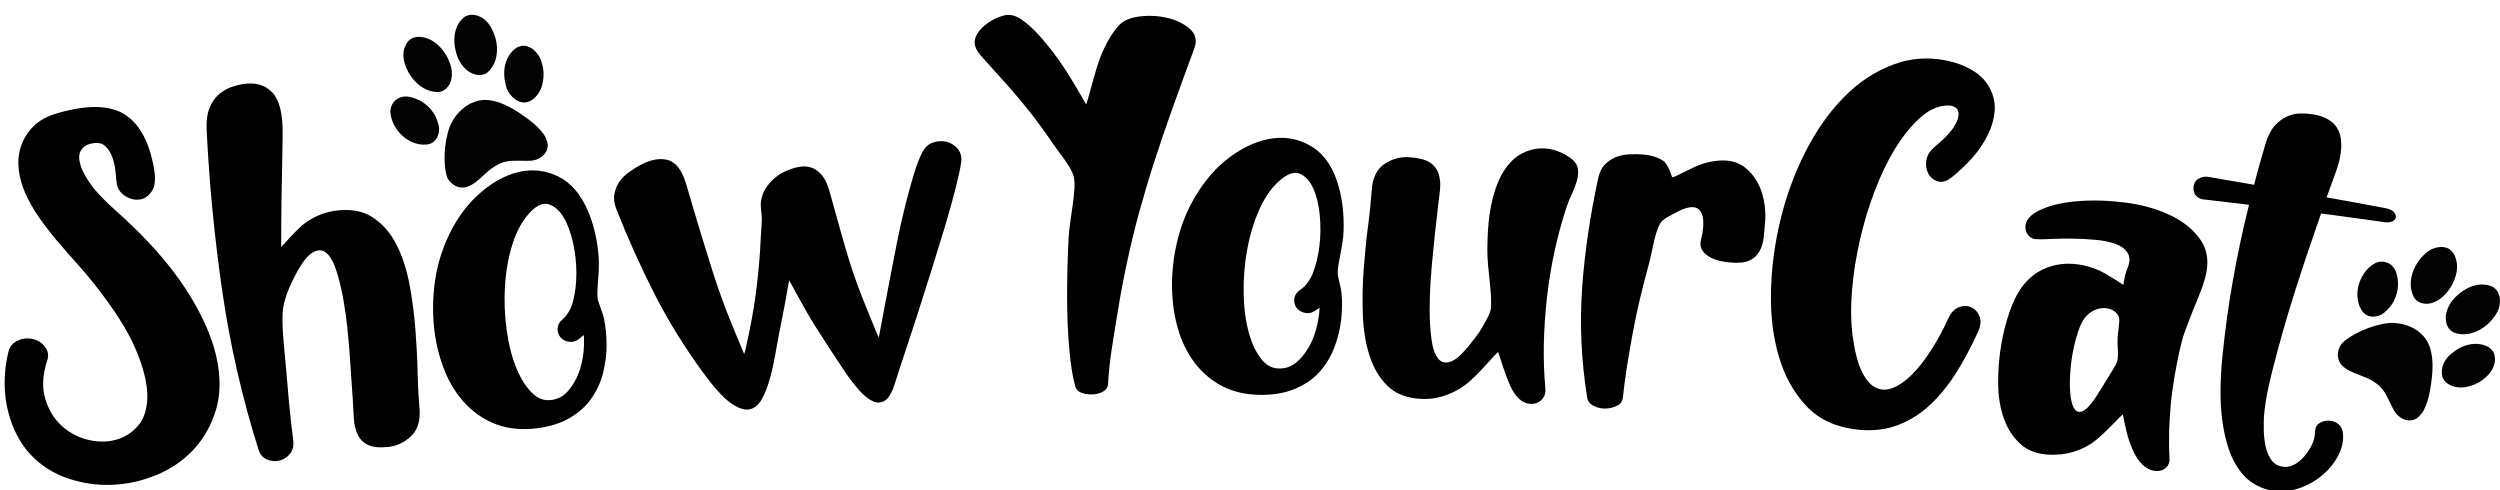<?xml version="1.0" encoding="utf-8"?>
<!-- Generator: Adobe Illustrator 16.0.0, SVG Export Plug-In . SVG Version: 6.00 Build 0)  -->
<!DOCTYPE svg PUBLIC "-//W3C//DTD SVG 1.1//EN" "http://www.w3.org/Graphics/SVG/1.1/DTD/svg11.dtd">
<svg version="1.1" id="Calque_1" xmlns="http://www.w3.org/2000/svg" xmlns:xlink="http://www.w3.org/1999/xlink" x="0px" y="0px"
	 width="183.067px" height="35.917px" viewBox="0 0 183.067 35.917" enable-background="new 0 0 183.067 35.917"
	 xml:space="preserve">
<g>
	<g>
		<path d="M8.569,13.539c-0.038-0.191-0.067-0.493-0.1-0.885c-0.033-0.392-0.111-0.764-0.235-1.121
			c-0.124-0.355-0.313-0.646-0.567-0.868c-0.254-0.222-0.636-0.249-1.125-0.115c-0.244,0.066-0.451,0.215-0.605,0.455
			c-0.154,0.24-0.179,0.564-0.076,0.975c0.103,0.41,0.355,0.904,0.756,1.478c0.399,0.573,1.037,1.233,1.884,1.986
			c2.27,2.019,3.968,3.963,5.116,5.743c1.147,1.78,1.883,3.413,2.218,4.895c0.335,1.483,0.325,2.796-0.023,3.938
			c-0.348,1.143-0.901,2.114-1.656,2.918c-0.755,0.804-1.661,1.42-2.717,1.853c-1.058,0.433-2.137,0.669-3.24,0.711
			s-2.181-0.118-3.238-0.475c-1.057-0.358-1.962-0.934-2.715-1.732C1.493,32.496,0.946,31.465,0.61,30.2
			c-0.335-1.265-0.401-2.901,0.037-4.546c0.083-0.313,0.332-0.566,0.673-0.722c0.341-0.156,0.717-0.192,1.108-0.099
			c0.374,0.089,0.671,0.29,0.883,0.588c0.213,0.298,0.263,0.611,0.156,0.937c-0.353,1.079-0.399,2.028-0.157,2.831
			c0.242,0.803,0.633,1.458,1.173,1.96c0.54,0.504,1.17,0.848,1.888,1.036s1.402,0.2,2.057,0.035
			c0.655-0.165,1.211-0.51,1.671-1.036c0.459-0.526,0.69-1.258,0.689-2.195c-0.001-0.936-0.285-2.08-0.858-3.429
			c-0.573-1.35-1.579-2.933-3.01-4.742c-0.382-0.482-0.81-0.991-1.286-1.52c-0.477-0.528-0.951-1.071-1.425-1.629
			c-0.474-0.559-0.921-1.137-1.341-1.734c-0.419-0.598-0.756-1.209-1.021-1.805c-0.241-0.543-0.41-1.121-0.475-1.721
			c-0.066-0.601-0.012-1.165,0.164-1.698c0.176-0.531,0.476-1.014,0.901-1.447C2.862,8.831,3.441,8.511,4.165,8.3
			c2.172-0.633,3.825-0.62,4.924,0.054c1.099,0.674,1.818,1.978,2.173,3.889c0.146,0.789,0.106,1.366-0.125,1.729
			c-0.231,0.363-0.522,0.573-0.877,0.631c-0.355,0.058-0.705-0.016-1.051-0.224C8.863,14.172,8.638,13.883,8.569,13.539z"/>
		<path d="M30.719,29.917c0.077,0.894-0.141,1.581-0.634,2.038c-0.493,0.457-1.051,0.715-1.675,0.776
			c-0.645,0.063-1.135,0.013-1.474-0.155c-0.339-0.167-0.587-0.418-0.745-0.751c-0.158-0.333-0.249-0.715-0.277-1.147
			c-0.027-0.432-0.054-0.89-0.078-1.373c-0.104-1.506-0.156-2.259-0.258-3.765c-0.025-0.341-0.072-0.852-0.142-1.531
			s-0.17-1.381-0.299-2.104c-0.127-0.722-0.292-1.404-0.494-2.045c-0.202-0.642-0.451-1.089-0.749-1.343
			c-0.298-0.253-0.65-0.25-1.058,0.008c-0.407,0.259-0.874,0.922-1.396,1.988c-0.341,0.697-0.684,1.552-0.737,2.327
			c-0.083,1.193,0.13,2.747,0.253,4.24c0.123,1.494,0.268,3.244,0.513,5.146c0.051,0.393-0.017,0.729-0.224,0.993
			c-0.207,0.264-0.465,0.431-0.771,0.506c-0.306,0.076-0.611,0.051-0.916-0.076c-0.306-0.126-0.518-0.374-0.634-0.742
			c-1.199-3.809-2.083-7.681-2.649-11.587s-0.951-7.845-1.143-11.818c-0.03-0.625,0.036-1.146,0.2-1.567
			c0.164-0.421,0.385-0.753,0.664-0.998c0.277-0.244,0.581-0.429,0.911-0.549c0.33-0.119,0.643-0.197,0.94-0.24
			c0.871-0.126,1.568,0.078,2.086,0.613s0.781,1.553,0.765,3.025c-0.018,1.637-0.055,3.132-0.08,4.454
			c-0.026,1.322-0.028,3.837-0.028,3.837c0.043,0.014,1.135-1.323,1.812-1.792s1.401-0.754,2.171-0.857
			c1.104-0.147,2.015,0.02,2.731,0.495c0.715,0.476,1.288,1.134,1.718,1.971s0.749,1.806,0.957,2.902
			c0.208,1.097,0.354,2.207,0.44,3.329c0.086,1.123,0.141,2.192,0.163,3.211C30.607,28.358,30.659,29.223,30.719,29.917z"/>
		<path d="M38.935,31.4c-1.079,0.084-2.05-0.073-2.886-0.444c-0.836-0.371-1.555-0.903-2.158-1.602
			c-0.604-0.698-1.081-1.515-1.429-2.454s-0.578-1.934-0.683-2.982c-0.105-1.05-0.087-2.115,0.055-3.193s0.425-2.1,0.833-3.056
			c0.579-1.354,1.345-2.483,2.303-3.367c0.958-0.884,1.949-1.45,2.971-1.697c1.021-0.247,2.006-0.14,2.949,0.323
			c0.942,0.463,1.699,1.362,2.229,2.677c0.389,0.964,0.622,2.025,0.716,3.156c0.094,1.131-0.171,2.463-0.066,3.137
			c0.044,0.285,0.331,0.847,0.458,1.44c0.126,0.593,0.191,1.226,0.192,1.902c0.001,0.676-0.085,1.36-0.255,2.051
			c-0.17,0.692-0.464,1.33-0.876,1.914c-0.413,0.584-0.974,1.072-1.687,1.466C40.89,31.064,39.992,31.317,38.935,31.4z
			 M42.578,24.671c-0.244,0.246-0.5,0.367-0.767,0.363c-0.268-0.004-0.491-0.082-0.671-0.236c-0.181-0.153-0.284-0.359-0.31-0.619
			c-0.026-0.259,0.086-0.557,0.328-0.761c0.312-0.264,0.632-0.702,0.799-1.334c0.166-0.631,0.249-1.32,0.25-2.067
			c0.001-0.746-0.08-1.495-0.246-2.246s-0.4-1.375-0.7-1.87c-0.3-0.495-0.657-0.807-1.069-0.938
			c-0.412-0.13-0.857,0.054-1.332,0.543c-0.566,0.583-1.01,1.356-1.316,2.317s-0.493,1.986-0.563,3.074
			c-0.07,1.088-0.03,2.171,0.117,3.246s0.389,2.019,0.723,2.831c0.333,0.813,0.742,1.438,1.229,1.882
			c0.486,0.444,1.05,0.551,1.676,0.358c0.311-0.096,0.603-0.282,0.86-0.57c0.257-0.288,0.484-0.644,0.678-1.066
			c0.193-0.422,0.333-0.896,0.416-1.418c0.083-0.522,0.107-1.065,0.073-1.627C42.681,24.589,42.646,24.616,42.578,24.671z"/>
		<path d="M60.745,14.02c0.231,0.85,0.443,1.6,0.624,2.243c0.181,0.644,0.346,1.229,0.498,1.753
			c0.152,0.525,0.303,1.019,0.452,1.483c0.148,0.465,0.32,0.956,0.511,1.468c0.191,0.513,0.409,1.069,0.655,1.67
			c0.246,0.601,0.855,2.083,0.855,2.083c0.021-0.002,0.221-1.142,0.369-1.902c0.148-0.761,0.304-1.583,0.469-2.466
			c0.165-0.883,0.34-1.784,0.527-2.707c0.186-0.923,0.386-1.807,0.599-2.65c0.213-0.844,0.421-1.6,0.624-2.272
			c0.202-0.672,0.422-1.207,0.626-1.594c0.178-0.338,0.435-0.58,0.777-0.694c0.343-0.113,0.674-0.131,0.992-0.052
			s0.586,0.249,0.806,0.513c0.219,0.264,0.312,0.607,0.255,1.001c-0.074,0.517-0.236,1.204-0.446,2.035
			c-0.211,0.832-0.468,1.75-0.772,2.757c-0.304,1.006-0.627,2.048-0.965,3.127c-0.339,1.079-0.668,2.123-0.994,3.131
			s-0.635,1.946-0.921,2.813c-0.288,0.868-0.53,1.584-0.695,2.129c-0.217,0.718-0.454,1.204-0.737,1.409
			c-0.284,0.204-0.591,0.233-0.921,0.089c-0.331-0.144-0.674-0.418-1.029-0.822s-0.712-0.868-1.063-1.391
			c-0.776-1.158-1.497-2.271-2.162-3.317c-0.667-1.047-1.884-3.326-1.884-3.326c-0.026,0.004-0.183,1.008-0.275,1.497
			S57.335,23,57.24,23.465c-0.137,0.671-0.276,1.38-0.401,2.123c-0.125,0.743-0.271,1.432-0.443,2.067
			c-0.171,0.636-0.38,1.17-0.625,1.599c-0.244,0.429-0.556,0.67-0.937,0.728s-0.842-0.116-1.389-0.519
			c-0.546-0.402-1.205-1.145-1.981-2.208c-1.335-1.828-2.528-3.742-3.543-5.742c-1.016-2-1.944-4.061-2.783-6.185
			c-0.162-0.409-0.212-0.783-0.147-1.121s0.188-0.64,0.375-0.909c0.187-0.269,0.42-0.5,0.699-0.696
			c0.278-0.195,0.547-0.367,0.809-0.508c0.761-0.409,1.444-0.534,2.025-0.379c0.582,0.154,1.04,0.741,1.338,1.738
			c0.38,1.267,0.709,2.423,1.016,3.427c0.306,1.003,0.609,1.978,0.908,2.922c0.298,0.944,0.632,1.9,1.002,2.87
			c0.369,0.97,1.324,3.243,1.324,3.243c0.069-0.005,0.562-2.435,0.726-3.493c0.164-1.058,0.281-2.078,0.366-3.044
			c0.056-0.645,0.101-1.269,0.123-1.865c0.022-0.595,0.117-1.266,0.07-1.771c-0.031-0.333-0.1-0.733-0.039-1.069
			c0.061-0.336,0.177-0.636,0.348-0.899s0.376-0.498,0.615-0.705c0.238-0.206,0.481-0.367,0.725-0.483
			c0.387-0.184,0.753-0.307,1.096-0.368c0.343-0.061,0.654-0.039,0.934,0.065c0.279,0.104,0.53,0.296,0.755,0.574
			C60.433,13.136,60.611,13.527,60.745,14.02z"/>
		<path d="M71.773,4.015c-0.2-0.228-0.324-0.462-0.373-0.682c-0.049-0.219-0.035-0.425,0.044-0.618
			c0.08-0.193,0.195-0.378,0.35-0.554c0.155-0.175,0.339-0.336,0.548-0.483c0.356-0.25,0.748-0.434,1.174-0.546
			c0.425-0.112,0.869,0.003,1.326,0.327c0.386,0.273,0.79,0.63,1.195,1.073c0.405,0.443,0.81,0.937,1.215,1.481
			c0.404,0.544,0.798,1.129,1.181,1.755c0.382,0.626,1.094,1.865,1.094,1.865c0.088-0.013,0.647-2.439,1.049-3.449
			c0.402-1.009,0.859-1.788,1.367-2.335c0.318-0.344,0.822-0.559,1.517-0.643s1.378-0.05,2.042,0.109
			c0.663,0.159,1.208,0.431,1.635,0.813c0.427,0.382,0.528,0.857,0.319,1.417c-0.582,1.555-1.108,3.021-1.592,4.367
			c-0.483,1.347-0.926,2.644-1.329,3.891s-0.77,2.478-1.104,3.695c-0.334,1.218-0.64,2.477-0.917,3.774
			c-0.277,1.297-0.53,2.671-0.76,4.12c-0.229,1.448-0.539,3.121-0.615,4.737c-0.01,0.208-0.113,0.398-0.343,0.531
			c-0.231,0.134-0.487,0.208-0.77,0.222c-0.282,0.014-0.548-0.023-0.802-0.109c-0.254-0.086-0.417-0.239-0.479-0.458
			c-0.198-0.692-0.342-1.611-0.443-2.734c-0.102-1.123-0.156-2.368-0.161-3.733c-0.005-1.365,0.03-2.813,0.105-4.341
			c0.076-1.527,0.594-3.533,0.389-4.525c-0.152-0.736-1.094-1.809-1.603-2.562C76.523,9.665,76,8.948,75.468,8.268
			c-0.534-0.681-1.101-1.358-1.702-2.035C73.164,5.556,72.476,4.814,71.773,4.015z"/>
		<path d="M92.043,28.908c-1.08-0.042-2.024-0.311-2.81-0.777c-0.786-0.466-1.437-1.082-1.954-1.846
			c-0.516-0.764-0.894-1.631-1.129-2.605s-0.344-1.987-0.326-3.042c0.019-1.055,0.161-2.109,0.429-3.163s0.667-2.036,1.184-2.938
			c0.733-1.277,1.624-2.31,2.677-3.075c1.053-0.765,2.104-1.211,3.146-1.337c1.042-0.125,2.006,0.097,2.887,0.667
			s1.523,1.551,1.896,2.919c0.272,1.002,0.382,2.085,0.343,3.219c-0.039,1.134-0.458,2.426-0.432,3.107
			c0.011,0.288,0.229,0.88,0.286,1.483c0.058,0.603,0.043,1.243-0.034,1.913c-0.077,0.67-0.243,1.341-0.493,2.007
			c-0.251,0.667-0.616,1.266-1.093,1.798c-0.479,0.532-1.091,0.95-1.843,1.257C94.023,28.804,93.101,28.95,92.043,28.908z
			 M96.446,22.655c-0.271,0.215-0.542,0.305-0.806,0.27c-0.266-0.036-0.476-0.141-0.636-0.313c-0.16-0.173-0.24-0.39-0.235-0.651
			c0.005-0.261,0.148-0.541,0.412-0.716c0.34-0.226,0.71-0.625,0.949-1.232c0.239-0.606,0.402-1.281,0.49-2.022
			c0.088-0.741,0.094-1.495,0.018-2.26s-0.233-1.412-0.474-1.938c-0.239-0.526-0.555-0.879-0.95-1.058
			c-0.394-0.178-0.857-0.047-1.385,0.383c-0.63,0.513-1.161,1.229-1.578,2.148s-0.722,1.914-0.919,2.986
			c-0.197,1.073-0.283,2.152-0.263,3.237c0.02,1.085,0.149,2.049,0.385,2.896c0.236,0.846,0.568,1.518,0.998,2.015
			c0.43,0.498,0.976,0.669,1.62,0.55c0.318-0.059,0.631-0.21,0.921-0.466c0.289-0.255,0.554-0.582,0.795-0.979
			c0.241-0.396,0.436-0.852,0.578-1.36c0.143-0.508,0.233-1.044,0.266-1.606C96.559,22.584,96.521,22.608,96.446,22.655z"/>
		<path d="M100.448,13.897c0.061-0.895,0.391-1.542,0.967-1.915c0.578-0.374,1.201-0.518,1.841-0.466
			c0.658,0.054,1.161,0.179,1.477,0.402c0.317,0.223,0.526,0.509,0.627,0.854c0.102,0.346,0.13,0.74,0.081,1.179
			c-0.049,0.439-0.105,0.901-0.165,1.379c-0.064,0.519-0.129,1.102-0.195,1.742c-0.066,0.639-0.132,1.314-0.202,2.012
			c-0.034,0.339-0.076,0.852-0.123,1.532c-0.047,0.682-0.068,1.391-0.066,2.123c0.002,0.733,0.044,1.431,0.13,2.086
			c0.086,0.656,0.249,1.135,0.492,1.437c0.243,0.302,0.58,0.361,1.015,0.179s0.992-0.785,1.694-1.703
			c0.207-0.27,0.423-0.584,0.613-0.937c0.19-0.352,0.491-0.831,0.533-1.18c0.128-1.075-0.261-2.87-0.254-4.355
			c0.007-1.405,0.12-2.582,0.343-3.526c0.223-0.944,0.521-1.699,0.895-2.264c0.373-0.563,0.795-0.972,1.26-1.219
			c0.465-0.248,0.93-0.377,1.396-0.392c0.464-0.014,0.904,0.061,1.315,0.226c0.41,0.164,0.764,0.366,1.035,0.604
			c0.238,0.209,0.37,0.463,0.396,0.735c0.025,0.272-0.007,0.562-0.099,0.868c-0.092,0.307-0.218,0.625-0.374,0.958
			c-0.156,0.333-0.286,0.66-0.388,0.973c-0.324,1.002-0.618,2.066-0.859,3.177c-0.241,1.112-0.426,2.24-0.553,3.379
			c-0.127,1.138-0.206,2.276-0.229,3.411c-0.024,1.135,0.02,2.233,0.115,3.281c0.025,0.282-0.052,0.53-0.226,0.741
			c-0.176,0.211-0.403,0.33-0.686,0.353c-0.589,0.048-1.089-0.282-1.496-0.987c-0.407-0.705-1.044-2.8-1.044-2.8
			c-0.116-0.022-1.604,1.866-2.574,2.515s-1.965,0.954-2.992,0.915c-1.068-0.042-1.907-0.349-2.516-0.932
			c-0.606-0.583-1.054-1.326-1.342-2.228c-0.288-0.901-0.454-1.913-0.494-3.029c-0.04-1.116-0.018-2.23,0.066-3.343
			c0.084-1.112,0.191-2.181,0.325-3.2C100.32,15.461,100.401,14.592,100.448,13.897z"/>
		<path d="M126.55,19.208c-0.262-0.027-0.542-0.076-0.813-0.159c-0.273-0.084-0.51-0.195-0.707-0.333
			c-0.197-0.137-0.343-0.307-0.44-0.505c-0.098-0.199-0.087-0.446-0.019-0.712c0.204-0.8,0.194-1.45,0.065-1.792
			c-0.129-0.343-0.348-0.521-0.66-0.537c-0.313-0.014-0.683,0.092-1.107,0.32c-0.427,0.229-1.043,0.506-1.238,0.78
			c-0.449,0.631-0.623,2.09-0.878,3.017c-0.255,0.927-0.496,1.872-0.72,2.833s-0.432,1.999-0.624,3.111
			c-0.192,1.113-0.426,2.434-0.566,3.854c-0.027,0.272-0.16,0.489-0.424,0.622c-0.262,0.132-0.549,0.202-0.853,0.211
			s-0.59-0.055-0.864-0.194s-0.438-0.343-0.479-0.607c-0.43-2.702-0.557-5.389-0.367-8.052s0.596-5.338,1.167-7.984
			c0.094-0.434,0.253-0.78,0.488-1.025c0.235-0.246,0.512-0.43,0.814-0.551c0.303-0.12,0.629-0.188,0.979-0.204
			c0.348-0.016,0.666-0.013,0.96,0.008c0.63,0.045,1.144,0.203,1.534,0.474c0.39,0.27,0.628,1.188,0.648,1.198
			c0.113,0.061,1.4-0.704,2.094-0.939s1.338-0.329,1.925-0.279c0.481,0.041,0.904,0.198,1.271,0.472
			c0.365,0.273,0.667,0.615,0.903,1.019c0.237,0.404,0.408,0.86,0.51,1.363s0.148,1.015,0.113,1.505
			c-0.029,0.412-0.074,0.831-0.11,1.231c-0.037,0.4-0.144,0.753-0.317,1.06s-0.435,0.536-0.779,0.687
			C127.707,19.25,127.199,19.274,126.55,19.208z"/>
		<path d="M142.941,12.966c-0.355,0.29-0.694,0.409-1.012,0.321s-0.555-0.273-0.713-0.554c-0.157-0.28-0.212-0.607-0.159-0.975
			s0.259-0.71,0.612-1.004c0.575-0.479,1.02-0.905,1.29-1.288c0.271-0.382,0.422-0.709,0.454-0.979s-0.035-0.467-0.201-0.598
			c-0.168-0.131-0.408-0.183-0.707-0.161c-0.663,0.048-1.32,0.356-1.953,0.94c-0.635,0.584-1.233,1.331-1.791,2.239
			s-1.057,1.951-1.501,3.125c-0.444,1.173-0.802,2.376-1.08,3.608c-0.278,1.233-0.469,2.462-0.567,3.682
			c-0.099,1.221-0.077,2.346,0.063,3.369c0.148,1.085,0.372,1.929,0.666,2.527c0.294,0.598,0.636,0.989,1.023,1.174
			c0.39,0.186,0.807,0.188,1.258,0.008s0.91-0.503,1.376-0.964s0.924-1.043,1.38-1.748c0.456-0.704,0.89-1.488,1.279-2.348
			c0.198-0.438,0.462-0.722,0.789-0.844c0.327-0.121,0.631-0.119,0.906,0.007s0.475,0.35,0.601,0.669
			c0.126,0.318,0.088,0.7-0.112,1.14c-0.521,1.145-1.085,2.196-1.697,3.142s-1.286,1.739-2.016,2.377
			c-0.732,0.64-1.544,1.105-2.434,1.396s-1.884,0.351-2.979,0.195c-1.435-0.203-2.607-0.778-3.496-1.746
			c-0.891-0.968-1.547-2.16-1.964-3.582c-0.417-1.42-0.609-2.998-0.572-4.729s0.264-3.466,0.678-5.202
			c0.414-1.735,1.015-3.399,1.815-4.986s1.749-2.942,2.848-4.062c1.099-1.119,2.338-1.927,3.716-2.423
			c1.378-0.496,2.878-0.548,4.398-0.107c0.536,0.156,1.031,0.392,1.471,0.678c0.439,0.286,0.783,0.648,1.032,1.083
			c0.336,0.587,0.476,1.188,0.42,1.798s-0.232,1.21-0.531,1.801s-0.683,1.145-1.151,1.664
			C143.911,12.127,143.416,12.579,142.941,12.966z"/>
		<path d="M159.624,25.583c-0.29,1.314-0.54,2.679-0.665,4.042s-0.168,2.694-0.093,3.952c0.016,0.265-0.063,0.488-0.246,0.662
			c-0.182,0.173-0.416,0.262-0.699,0.254c-0.324-0.009-0.624-0.125-0.888-0.34c-0.264-0.214-0.495-0.505-0.694-0.87
			c-0.199-0.366-0.37-0.8-0.52-1.3c-0.149-0.5-0.37-1.626-0.37-1.626c-0.089-0.022-1.443,1.563-2.327,2.133s-1.861,0.83-2.912,0.81
			c-0.931-0.019-1.682-0.266-2.237-0.767s-0.967-1.129-1.235-1.884c-0.269-0.754-0.41-1.604-0.419-2.546
			c-0.009-0.942,0.061-1.867,0.21-2.768c0.149-0.901,0.358-1.736,0.626-2.5c0.268-0.764,0.566-1.369,0.898-1.811
			c0.457-0.607,0.988-1.048,1.594-1.32c0.604-0.272,1.24-0.403,1.902-0.391c0.662,0.012,1.332,0.153,2.01,0.424
			c0.678,0.271,1.915,1.121,1.916,1.12c0.03-0.012,0.079-0.46,0.131-0.665s0.112-0.385,0.178-0.538
			c0.194-0.456,0.202-0.833,0.023-1.124c-0.179-0.291-0.474-0.512-0.886-0.664s-0.897-0.254-1.46-0.304
			c-0.564-0.051-1.13-0.081-1.69-0.089c-0.559-0.007-1.08,0.001-1.568,0.026c-0.49,0.024-0.862,0.029-1.113,0.017
			c-0.209-0.01-0.386-0.094-0.532-0.254c-0.147-0.161-0.234-0.358-0.244-0.58c-0.022-0.52,0.342-0.962,1.065-1.3
			c0.724-0.338,1.627-0.555,2.715-0.646c1.086-0.091,2.244-0.063,3.47,0.088c1.224,0.15,2.329,0.456,3.313,0.914
			c0.982,0.458,1.742,1.072,2.268,1.837c0.526,0.767,0.627,1.699,0.33,2.784c-0.106,0.388-0.248,0.795-0.421,1.213
			s-0.344,0.851-0.52,1.289c-0.176,0.439-0.348,0.885-0.515,1.335C159.852,24.647,159.727,25.121,159.624,25.583z M155.157,23.216
			c-0.355-0.945-2.171-0.989-2.828,0.651c-0.191,0.479-0.354,1.021-0.481,1.62c-0.127,0.6-0.208,1.188-0.248,1.759
			c-0.04,0.572-0.042,1.101,0.002,1.583s0.138,0.842,0.279,1.076c0.141,0.232,0.335,0.306,0.584,0.221
			c0.249-0.085,0.563-0.396,0.928-0.93c0.263-0.385,0.55-0.843,0.856-1.365c0.306-0.521,0.727-1.093,0.809-1.461
			c0.09-0.4-0.021-1.092,0.006-1.615S155.26,23.487,155.157,23.216z"/>
		<path d="M169.965,15.632c-0.359,1.038-0.698,2.025-1.014,2.958c-0.315,0.934-0.618,1.858-0.908,2.775
			c-0.29,0.917-0.57,1.847-0.841,2.788c-0.271,0.942-0.541,1.954-0.814,3.024c-0.384,1.5-0.597,2.734-0.62,3.698
			s0.061,1.708,0.256,2.231s0.469,0.854,0.824,0.989c0.355,0.136,0.713,0.125,1.07-0.036c0.356-0.16,0.685-0.442,0.984-0.845
			c0.301-0.404,0.59-0.949,0.602-1.407c0.008-0.285,0.044-0.591,0.263-0.764c0.22-0.174,0.48-0.248,0.766-0.241
			c0.225,0.006,0.445,0.073,0.648,0.213c0.203,0.141,0.338,0.366,0.377,0.654c0.073,0.546-0.045,1.11-0.312,1.642
			s-0.635,1.005-1.104,1.417c-0.472,0.413-1.006,0.732-1.604,0.959c-0.598,0.228-1.196,0.322-1.804,0.284
			c-0.607-0.038-1.194-0.236-1.757-0.589c-0.563-0.354-1.039-0.914-1.432-1.684c-0.392-0.769-0.667-1.781-0.828-3.029
			c-0.161-1.248-0.153-2.785,0.028-4.606c0.189-1.901,0.449-3.771,0.775-5.599c0.326-1.828,0.715-3.652,1.169-5.469
			c-1.324-0.161-1.986-0.238-3.311-0.389c-0.255-0.02-0.456-0.128-0.608-0.325c-0.15-0.196-0.169-0.43-0.136-0.647
			c0.03-0.2,0.119-0.398,0.321-0.528c0.203-0.13,0.433-0.186,0.688-0.166c1.368,0.231,2.053,0.351,3.42,0.592
			c0.127-0.508,0.257-1.001,0.392-1.478c0.135-0.476,0.281-0.968,0.426-1.47c0.167-0.578,0.387-1.035,0.669-1.354
			s0.59-0.552,0.92-0.699s0.669-0.222,1.019-0.223c0.348-0.001,0.669,0.026,0.966,0.078c0.424,0.074,0.793,0.21,1.106,0.409
			c0.313,0.198,0.546,0.463,0.694,0.795s0.207,0.742,0.186,1.228s-0.142,1.066-0.371,1.709c-0.122,0.342-0.248,0.674-0.359,0.991
			c-0.111,0.317-0.224,0.63-0.344,0.934c1.731,0.311,2.596,0.469,4.324,0.795c0.292,0.055,0.496,0.149,0.611,0.283
			s0.159,0.267,0.135,0.395c-0.024,0.128-0.118,0.228-0.283,0.298c-0.165,0.072-0.394,0.079-0.686,0.024
			C172.667,15.994,171.769,15.869,169.965,15.632z"/>
	</g>
</g>
<g>
	<path fill="#010202" d="M34.01,1.243c-0.265,0.206-0.423,0.415-0.556,0.729c-0.226,0.534-0.247,1.162-0.061,1.858
		c0.137,0.511,0.367,0.91,0.704,1.224c0.165,0.155,0.267,0.225,0.453,0.309c0.335,0.153,0.646,0.175,0.927,0.063
		c0.156-0.063,0.255-0.137,0.396-0.294c0.488-0.549,0.646-1.407,0.423-2.293c-0.091-0.361-0.322-0.852-0.524-1.11
		c-0.328-0.421-0.814-0.67-1.274-0.65C34.356,1.084,34.105,1.168,34.01,1.243z"/>
	<path fill="#010202" d="M30.015,2.9c-0.355,0.297-0.533,0.834-0.46,1.388c0.009,0.076,0.053,0.255,0.096,0.398
		c0.262,0.854,0.881,1.582,1.613,1.892c0.291,0.124,0.658,0.184,0.92,0.151c0.375-0.046,0.744-0.421,0.852-0.865
		c0.104-0.425,0.061-0.856-0.136-1.351c-0.117-0.293-0.239-0.513-0.418-0.755c-0.522-0.71-1.197-1.086-1.902-1.059
		C30.405,2.706,30.13,2.804,30.015,2.9z"/>
	<path fill="#010202" d="M37.786,3.524c-0.357,0.238-0.647,0.669-0.773,1.142c-0.123,0.474-0.122,0.951,0.003,1.476
		c0.071,0.297,0.114,0.409,0.231,0.605c0.186,0.31,0.434,0.541,0.712,0.662c0.194,0.084,0.357,0.113,0.539,0.089
		c0.413-0.049,0.833-0.408,1.077-0.918c0.158-0.328,0.253-0.861,0.228-1.273c-0.022-0.379-0.14-0.83-0.287-1.112
		c-0.131-0.251-0.352-0.502-0.567-0.647c-0.075-0.05-0.275-0.138-0.381-0.168C38.316,3.309,38.025,3.362,37.786,3.524z"/>
	<path fill="#010202" d="M29.163,7.194c-0.403,0.236-0.616,0.645-0.57,1.09c0.037,0.336,0.144,0.666,0.317,0.964
		c0.305,0.525,0.749,0.931,1.267,1.155c0.355,0.153,0.647,0.206,1.009,0.185c0.427-0.028,0.727-0.25,0.881-0.653
		c0.132-0.343,0.119-0.636-0.052-1.114c-0.077-0.212-0.111-0.289-0.21-0.45c-0.309-0.507-0.724-0.869-1.257-1.102
		c-0.358-0.155-0.731-0.231-0.983-0.199C29.454,7.084,29.233,7.152,29.163,7.194z"/>
	<path fill="#010202" d="M34.373,7.619c-0.752,0.417-1.342,1.182-1.565,2.036c-0.189,0.723-0.276,1.43-0.254,2.087
		c0.014,0.441,0.095,1,0.175,1.201c0.181,0.454,0.651,0.789,1.115,0.793c0.178,0.001,0.378-0.048,0.551-0.133
		c0.312-0.153,0.506-0.299,0.998-0.748c0.526-0.481,0.668-0.588,1.021-0.779c0.482-0.263,0.849-0.326,1.714-0.305
		c0.766,0.019,0.931,0.003,1.205-0.106c0.513-0.205,0.816-0.637,0.774-1.104c-0.017-0.168-0.163-0.547-0.274-0.704
		c-0.28-0.395-0.648-0.757-1.135-1.117c-1.091-0.807-1.84-1.196-2.622-1.362c-0.348-0.074-0.652-0.082-0.975-0.021
		C34.934,7.388,34.528,7.534,34.373,7.619z"/>
</g>
<g>
	<path fill="#010202" d="M182.534,21.005c-0.303-0.144-0.561-0.191-0.9-0.168c-0.578,0.039-1.148,0.303-1.687,0.782
		c-0.395,0.352-0.648,0.737-0.776,1.179c-0.064,0.217-0.081,0.34-0.072,0.544c0.014,0.368,0.134,0.656,0.361,0.856
		c0.125,0.111,0.236,0.166,0.439,0.22c0.71,0.188,1.547-0.056,2.239-0.653c0.28-0.245,0.615-0.671,0.755-0.967
		c0.229-0.482,0.232-1.029,0.007-1.432C182.831,21.242,182.644,21.056,182.534,21.005z"/>
	<path fill="#010202" d="M179.256,18.183c-0.426-0.184-0.984-0.101-1.447,0.213c-0.063,0.043-0.204,0.162-0.313,0.265
		c-0.645,0.619-1.016,1.5-0.963,2.292c0.021,0.316,0.132,0.671,0.279,0.89c0.209,0.314,0.711,0.475,1.155,0.371
		c0.427-0.099,0.792-0.331,1.145-0.73c0.21-0.236,0.351-0.443,0.486-0.713c0.399-0.786,0.433-1.557,0.09-2.175
		C179.604,18.444,179.394,18.243,179.256,18.183z"/>
	<path fill="#010202" d="M182.195,25.402c-0.373-0.212-0.888-0.276-1.367-0.176c-0.479,0.104-0.903,0.318-1.316,0.667
		c-0.233,0.198-0.313,0.286-0.437,0.479c-0.193,0.305-0.288,0.63-0.271,0.933c0.013,0.211,0.061,0.37,0.163,0.521
		c0.229,0.346,0.74,0.561,1.305,0.548c0.363-0.007,0.883-0.162,1.24-0.369c0.327-0.192,0.677-0.499,0.863-0.757
		c0.165-0.231,0.29-0.542,0.322-0.798c0.011-0.089-0.002-0.309-0.022-0.417C182.627,25.779,182.449,25.543,182.195,25.402z"/>
	<path fill="#010202" d="M175.037,19.354c-0.393-0.254-0.853-0.26-1.229-0.018c-0.284,0.184-0.53,0.428-0.719,0.717
		c-0.332,0.508-0.493,1.088-0.461,1.651c0.023,0.386,0.106,0.67,0.289,0.984c0.218,0.369,0.551,0.536,0.979,0.493
		c0.366-0.036,0.622-0.18,0.972-0.547c0.155-0.165,0.208-0.229,0.308-0.39c0.313-0.504,0.449-1.039,0.417-1.619
		c-0.021-0.389-0.123-0.756-0.265-0.966C175.267,19.564,175.106,19.398,175.037,19.354z"/>
	<path fill="#010202" d="M177.003,24.198c-0.711-0.484-1.659-0.666-2.522-0.48c-0.73,0.156-1.4,0.397-1.978,0.713
		c-0.389,0.21-0.852,0.534-0.994,0.696c-0.324,0.366-0.412,0.937-0.207,1.352c0.079,0.16,0.213,0.317,0.366,0.432
		c0.278,0.21,0.496,0.318,1.117,0.555c0.667,0.254,0.827,0.333,1.156,0.562c0.451,0.313,0.673,0.611,1.044,1.394
		c0.328,0.692,0.415,0.832,0.637,1.028c0.413,0.366,0.936,0.441,1.334,0.194c0.143-0.09,0.415-0.39,0.505-0.561
		c0.227-0.429,0.385-0.919,0.486-1.515c0.229-1.338,0.24-2.183,0.037-2.955c-0.091-0.344-0.222-0.62-0.421-0.88
		C177.462,24.595,177.149,24.299,177.003,24.198z"/>
</g>
</svg>
